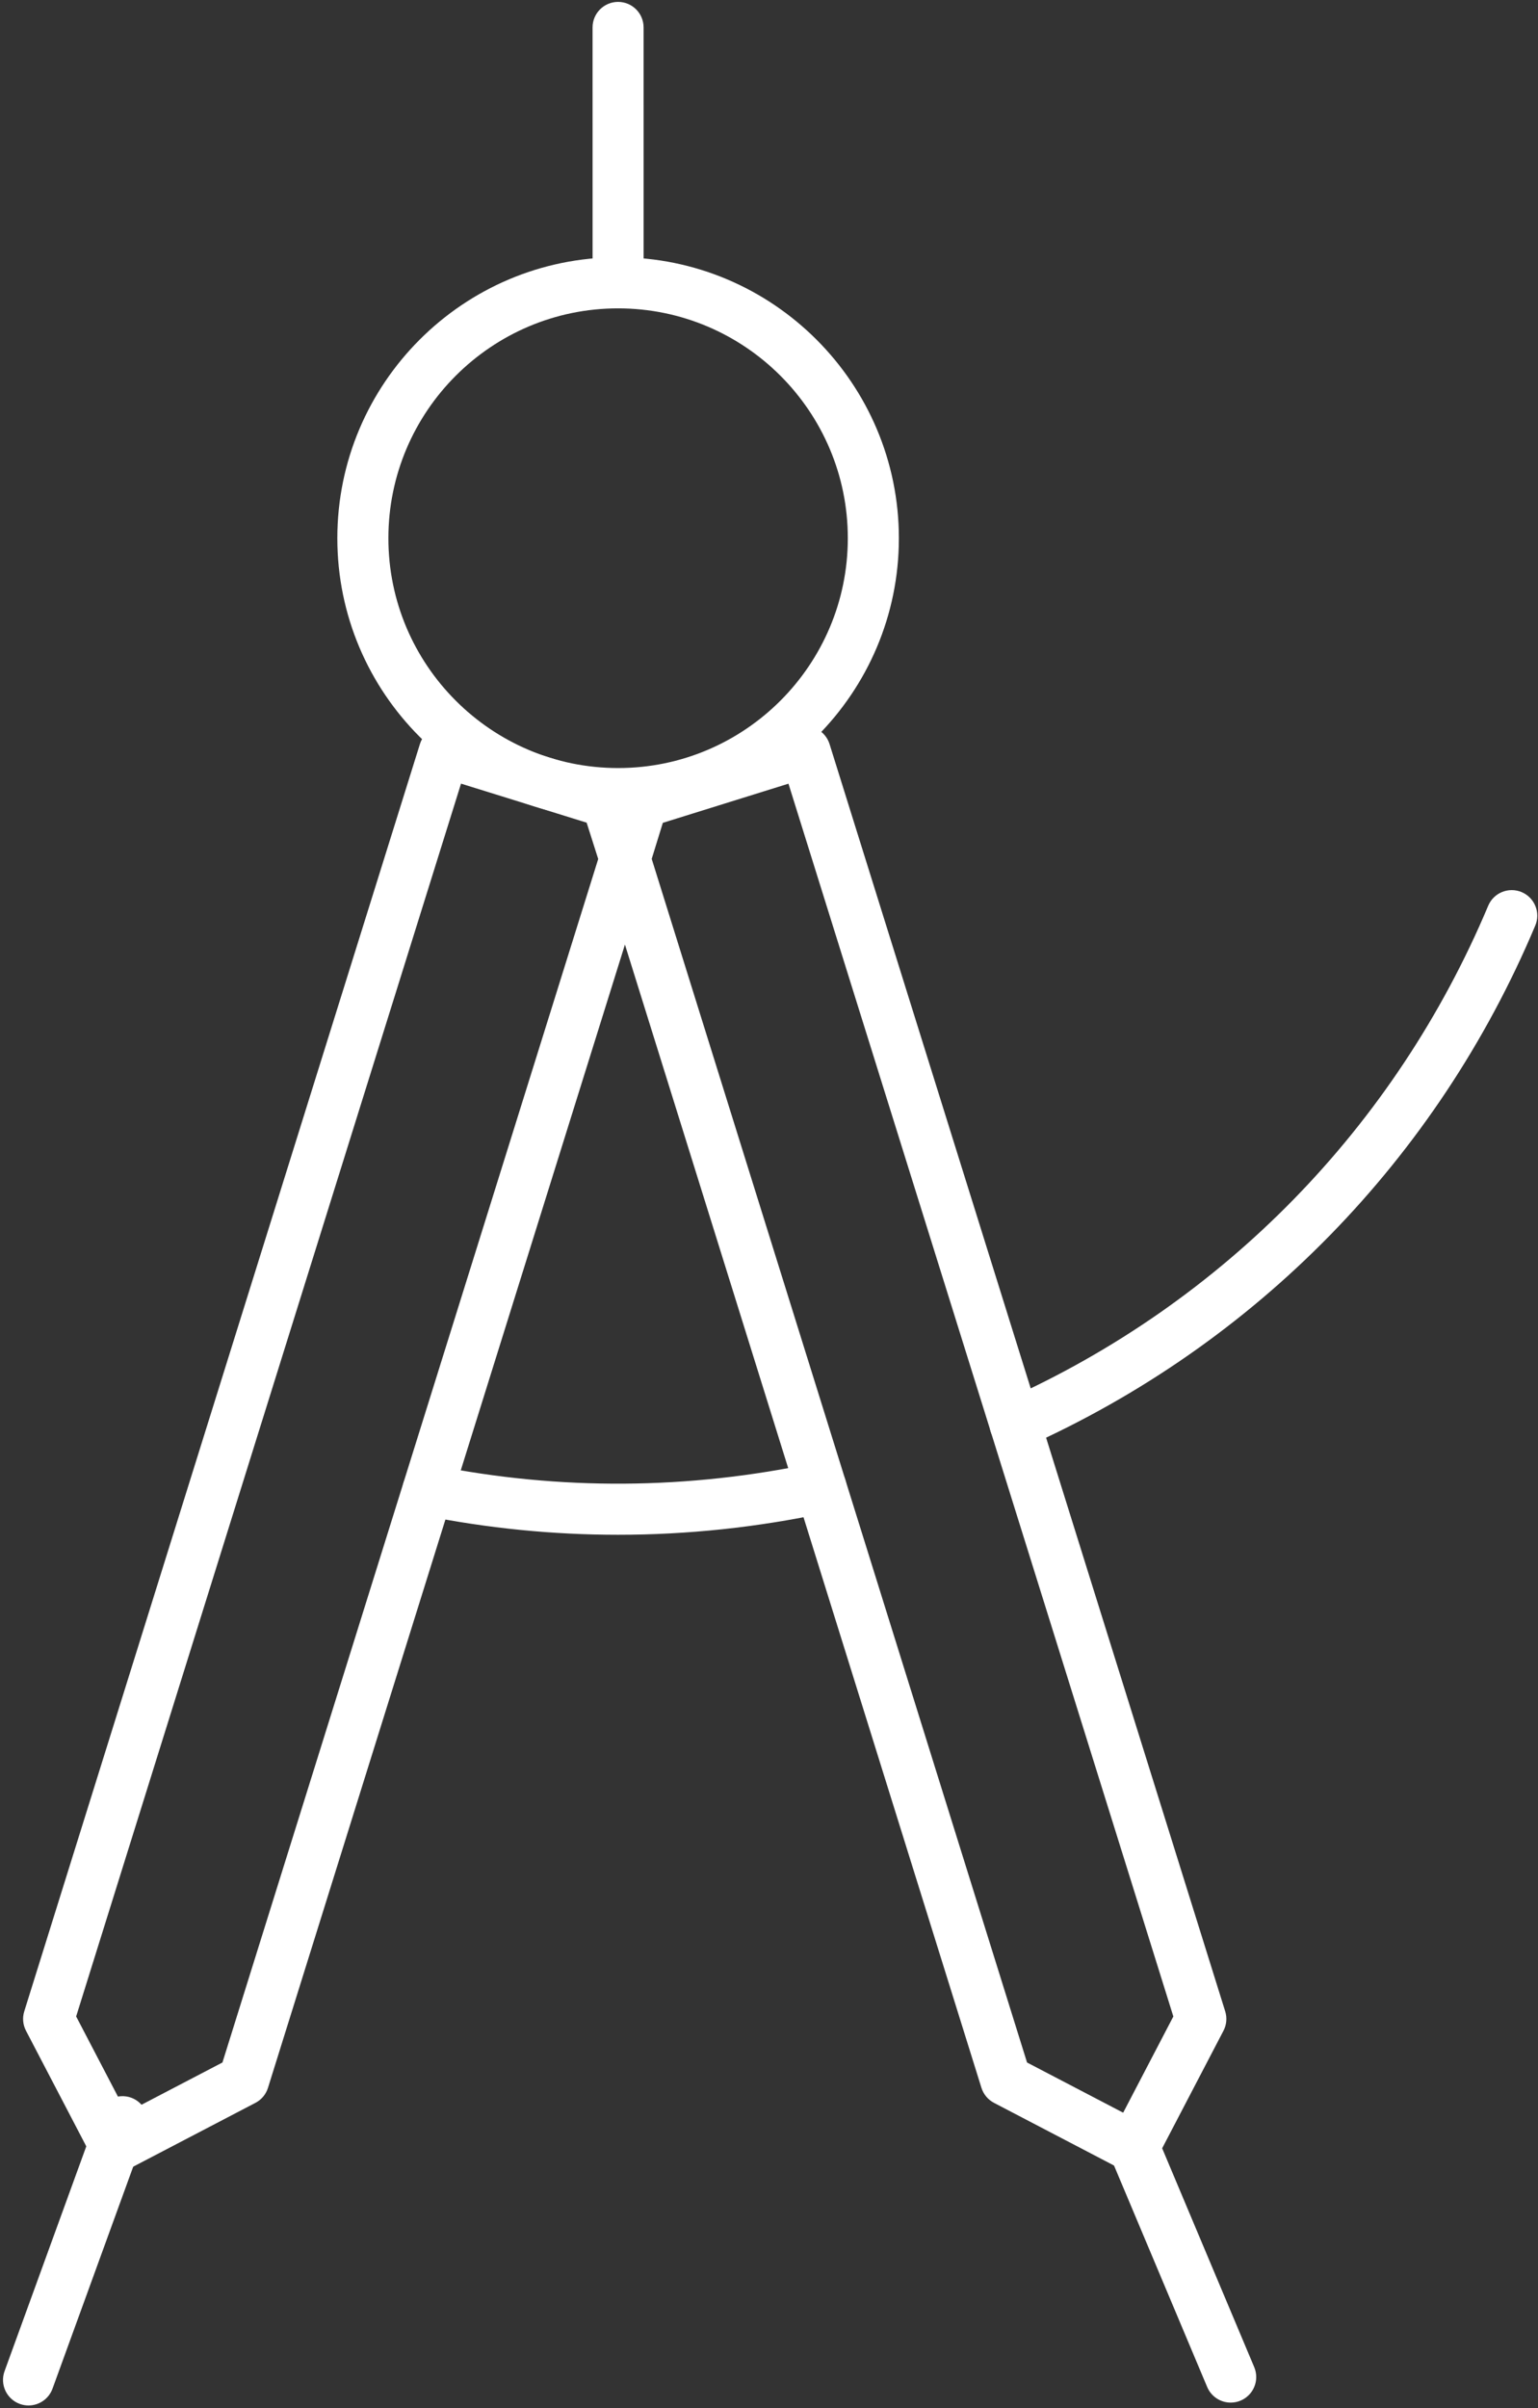 <svg width="409" height="640" viewBox="0 0 409 640" fill="none" xmlns="http://www.w3.org/2000/svg">
<rect x="0" y="0" width="409" height="640" fill="#333333" stroke="none"/>
<path d="M164.371 81.957C160.626 81.957 157.585 78.921 157.585 75.171L157.58 7.291C157.58 3.546 160.616 0.505 164.366 0.505C168.111 0.505 171.152 3.541 171.152 7.291L171.158 75.171C171.158 78.916 168.121 81.957 164.371 81.957Z" fill="white"/>
<path d="M164.371 217.717C123.199 217.717 89.705 184.223 89.705 143.051C89.705 101.879 123.199 68.384 164.371 68.384C205.543 68.384 239.038 101.879 239.038 143.051C239.038 184.223 205.543 217.717 164.371 217.717ZM164.371 81.957C130.683 81.957 103.283 109.359 103.283 143.045C103.283 176.732 130.685 204.133 164.371 204.133C198.058 204.133 225.459 176.732 225.459 143.045C225.459 109.363 198.058 81.957 164.371 81.957Z" fill="white"/>
<path d="M30.718 577.464C30.03 577.464 29.348 577.36 28.676 577.152C26.957 576.61 25.525 575.407 24.697 573.813L6.91 539.734C6.082 538.146 5.915 536.287 6.452 534.578L111.665 197.765C112.78 194.197 116.556 192.181 120.155 193.301L168.212 208.228C171.051 209.108 172.983 211.733 172.983 214.712C172.983 216.728 172.092 218.593 170.629 219.848L172.665 226.223C173.087 227.551 173.087 228.973 172.67 230.306L71.264 554.906C70.727 556.635 69.529 558.067 67.925 558.901L33.847 576.687C32.878 577.198 31.794 577.458 30.716 577.458L30.718 577.464ZM20.249 535.937L33.593 561.511L59.156 548.172L159.082 228.305L156.004 218.649L122.603 208.274L20.249 535.937Z" fill="white"/>
<path d="M301.558 577.464C300.48 577.464 299.402 577.204 298.423 576.693L264.344 558.907C262.74 558.073 261.542 556.631 260.995 554.912L159.719 230.312C159.313 229.005 159.308 227.598 159.714 226.286L161.714 219.801C160.276 218.536 159.406 216.682 159.412 214.676C159.427 211.718 161.354 209.109 164.177 208.228L212.104 193.302C215.703 192.213 219.489 194.192 220.604 197.765L325.817 534.579C326.354 536.287 326.187 538.146 325.359 539.735L307.572 573.814C306.744 575.413 305.312 576.611 303.593 577.152C302.926 577.361 302.244 577.47 301.557 577.47L301.558 577.464ZM273.121 548.177L298.683 561.516L312.027 535.943L209.678 208.289L176.266 218.696L173.308 228.279L273.121 548.177Z" fill="white"/>
<path d="M7.585 639.331C6.814 639.331 6.032 639.201 5.267 638.919C1.746 637.638 -0.077 633.742 1.21 630.221L26.174 561.581C27.46 558.061 31.351 556.264 34.871 557.524C38.392 558.805 40.215 562.701 38.929 566.222L13.965 634.862C12.96 637.622 10.355 639.331 7.585 639.331Z" fill="white"/>
<path d="M327.278 638.571C324.632 638.571 322.116 637.013 321.023 634.415L295.299 573.295C293.846 569.841 295.465 565.862 298.924 564.404C302.335 562.972 306.361 564.565 307.814 568.029L333.538 629.149C334.991 632.602 333.372 636.581 329.913 638.04C329.059 638.399 328.163 638.571 327.278 638.571Z" fill="white"/>
<path d="M164.344 407.917C146.99 407.917 129.662 406.193 112.459 402.74C108.787 402.006 106.407 398.423 107.141 394.746C107.886 391.074 111.443 388.647 115.136 389.428C148.829 396.194 183.068 395.964 216.923 388.756C220.584 387.996 224.183 390.308 224.975 393.985C225.751 397.652 223.412 401.256 219.746 402.037C201.35 405.964 182.828 407.917 164.344 407.917Z" fill="white"/>
<path d="M269.931 385.224C267.332 385.224 264.853 383.724 263.728 381.209C262.197 377.781 263.734 373.771 267.155 372.24C325.338 346.25 371.01 299.542 395.759 240.729C397.218 237.26 401.197 235.667 404.65 237.104C408.103 238.562 409.728 242.541 408.275 245.995C382.187 308 334.03 357.235 272.702 384.635C271.796 385.036 270.853 385.223 269.936 385.223L269.931 385.224Z" fill="white"/>
</svg>
